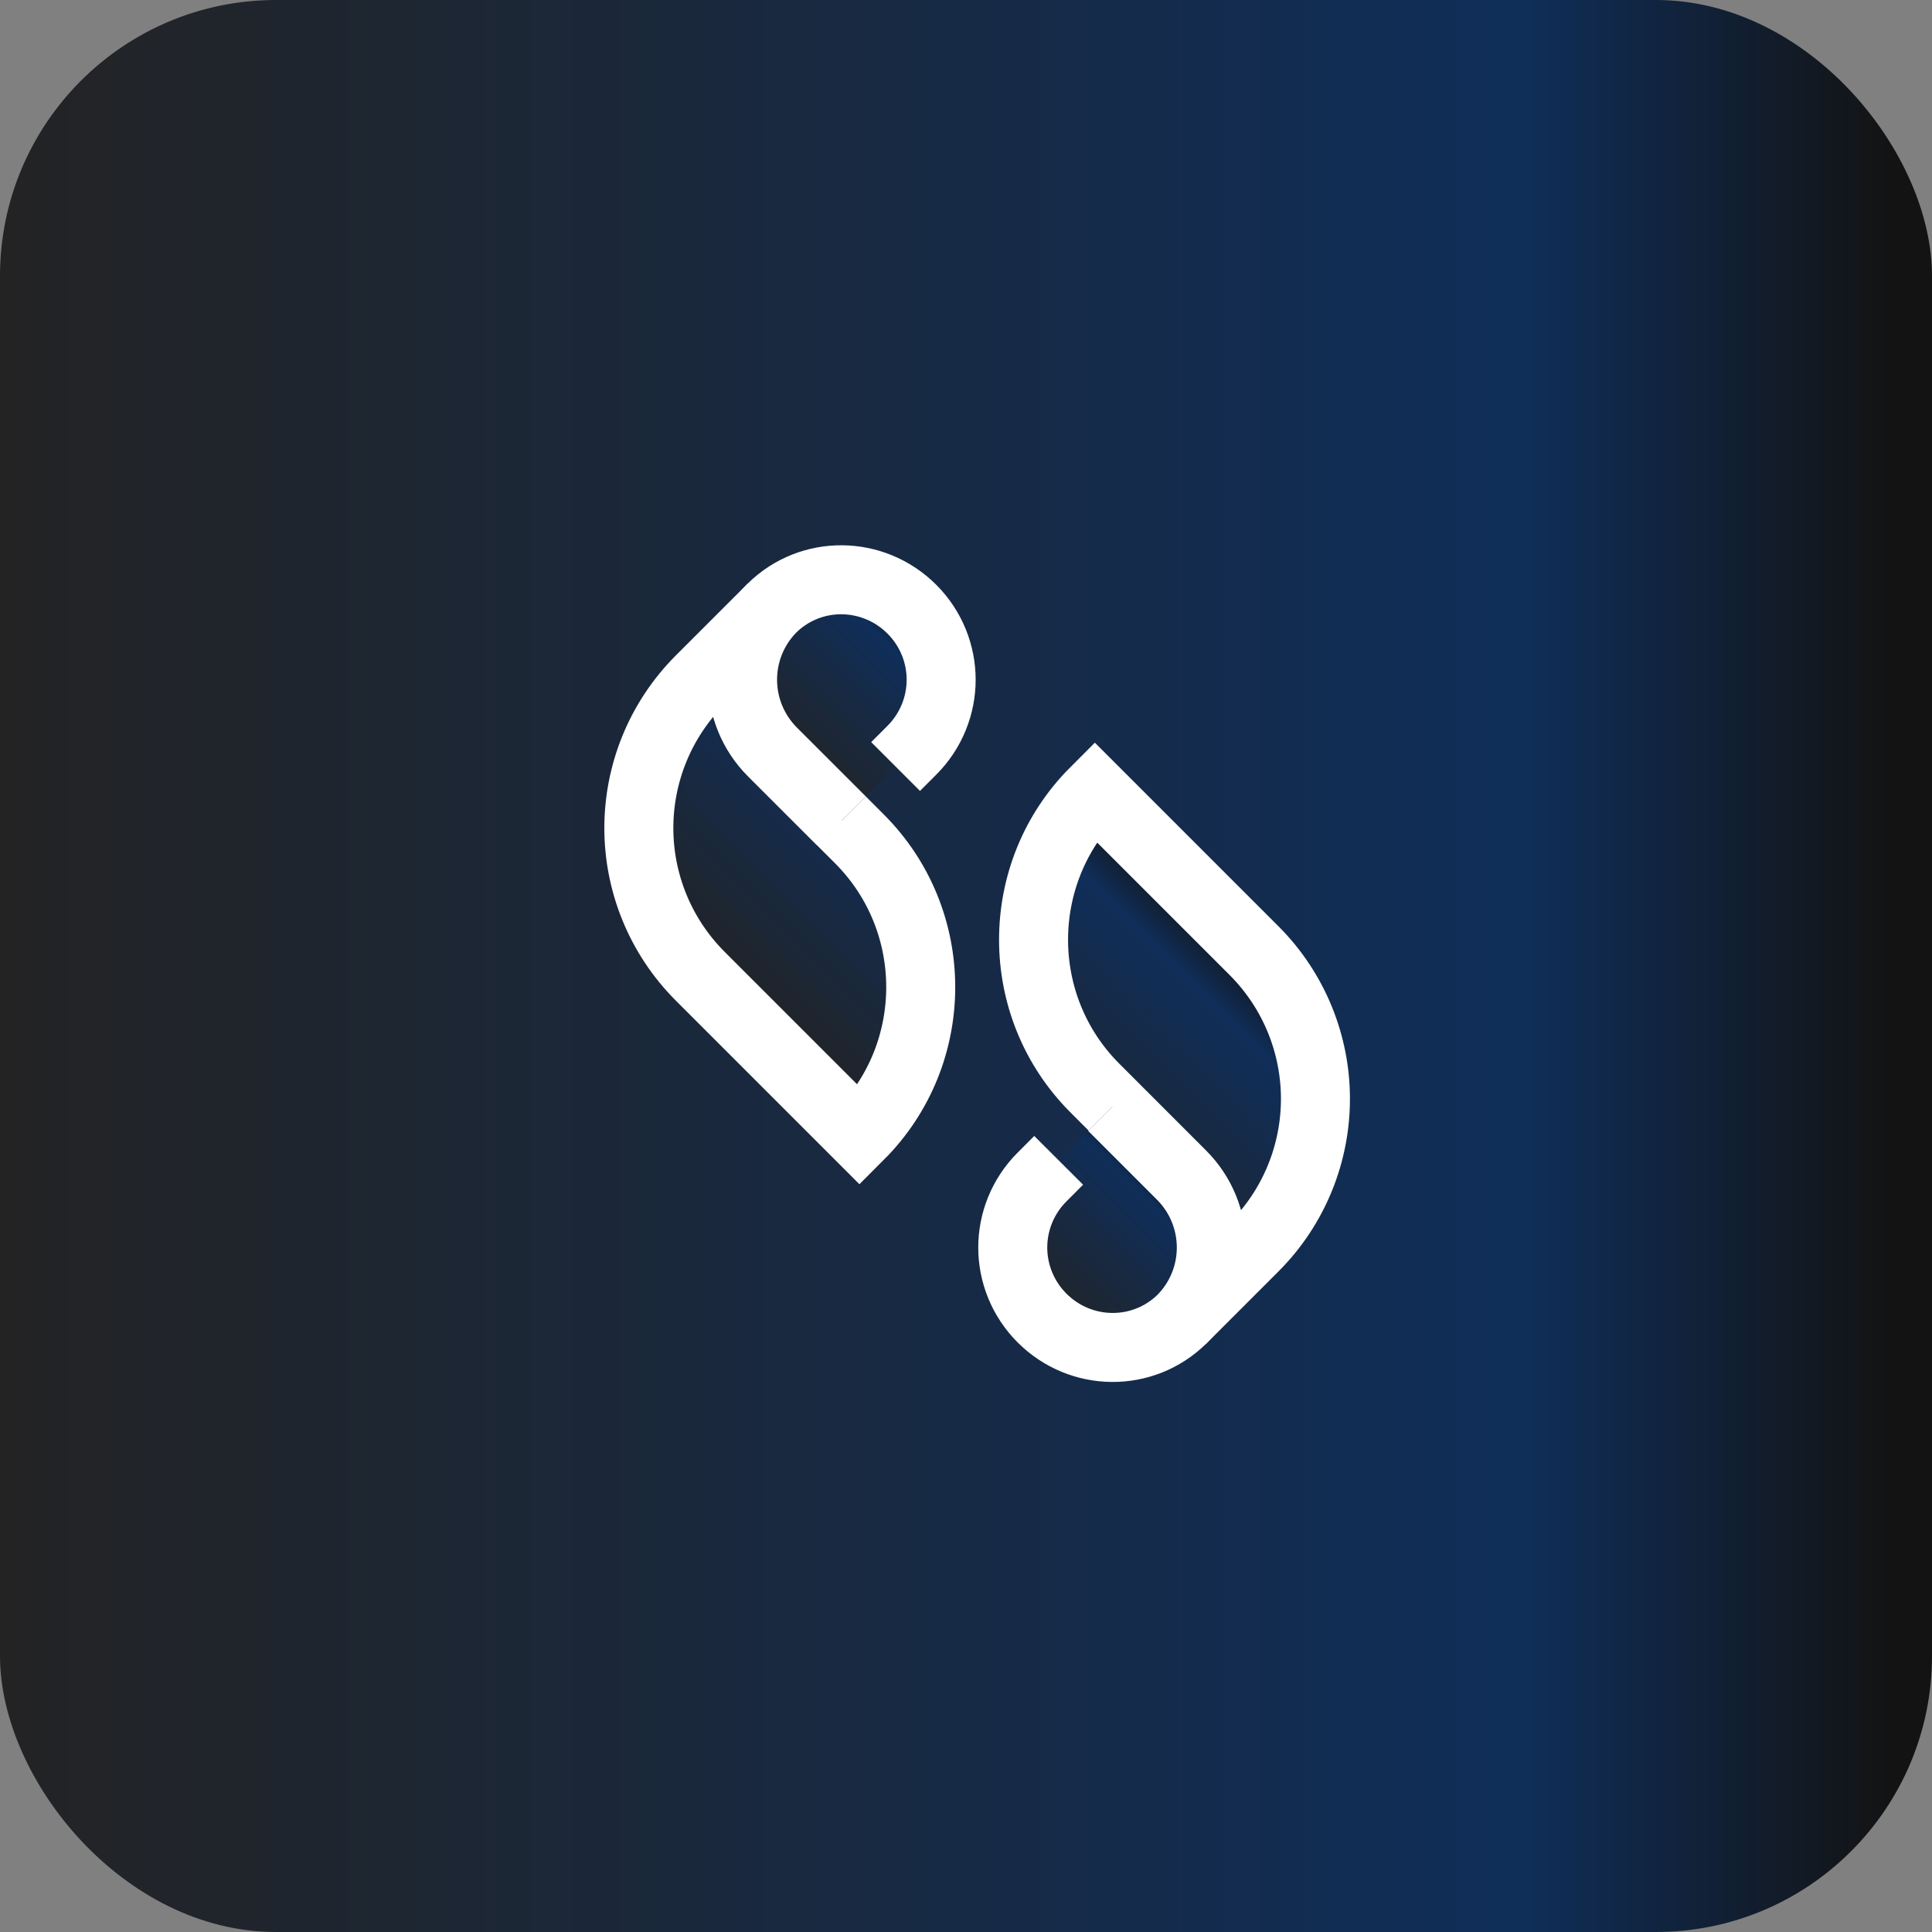 <svg width="56" height="56" viewBox="0 0 56 56" fill="none" xmlns="http://www.w3.org/2000/svg">
<rect x="0" y="0" width="56" height="56" fill="#808080" stroke="none"/>
<rect width="56" height="56" rx="8" fill="url(#paint0_linear_138_2331)"/>
<path d="M22.374 17.628C21.242 18.781 21.242 20.647 22.395 21.8L24.911 24.315C27.28 26.684 27.28 30.542 24.911 32.911L20.299 28.299C19.114 27.114 18.517 25.552 18.517 24.001C18.517 22.45 19.114 20.888 20.299 19.703L22.343 17.659C22.353 17.649 22.364 17.638 22.374 17.628Z" fill="url(#paint1_linear_138_2331)" stroke="white" stroke-width="2" stroke-miterlimit="10"/>
<path d="M24.387 23.79L22.395 21.799C21.242 20.646 21.232 18.79 22.374 17.627C23.506 16.515 25.309 16.537 26.431 17.658C26.997 18.224 27.28 18.968 27.28 19.702C27.28 20.436 26.997 21.18 26.431 21.746L25.959 22.218" fill="url(#paint2_linear_138_2331)"/>
<path d="M24.387 23.79L22.395 21.799C21.242 20.646 21.232 18.79 22.374 17.627C23.506 16.515 25.309 16.537 26.431 17.658C26.997 18.224 27.28 18.968 27.28 19.702C27.28 20.436 26.997 21.18 26.431 21.746L25.959 22.218" stroke="white" stroke-width="2" stroke-miterlimit="10"/>
<path d="M34.271 38.224C35.404 37.071 35.404 35.206 34.25 34.053L31.735 31.537C29.366 29.168 29.366 25.31 31.735 22.941L36.347 27.553C37.531 28.738 38.129 30.3 38.129 31.851C38.129 33.403 37.531 34.965 36.347 36.149L34.303 38.193C34.282 38.214 34.271 38.224 34.271 38.224Z" fill="url(#paint3_linear_138_2331)" stroke="white" stroke-width="2" stroke-miterlimit="10"/>
<path d="M32.248 32.072L34.239 34.063C35.392 35.216 35.403 37.072 34.26 38.235C33.128 39.346 31.325 39.325 30.204 38.204C29.638 37.638 29.355 36.893 29.355 36.16C29.355 35.426 29.638 34.682 30.204 34.116L30.686 33.633" fill="url(#paint4_linear_138_2331)"/>
<path d="M32.248 32.072L34.239 34.063C35.392 35.216 35.403 37.072 34.26 38.235C33.128 39.346 31.325 39.325 30.204 38.204C29.638 37.638 29.355 36.893 29.355 36.16C29.355 35.426 29.638 34.682 30.204 34.116L30.686 33.633" stroke="white" stroke-width="2" stroke-miterlimit="10"/>
<defs>
<linearGradient id="paint0_linear_138_2331" x1="0" y1="28" x2="56" y2="28" gradientUnits="userSpaceOnUse">
<stop stop-color="#232324"/>
<stop offset="0.79" stop-color="#0F2E59"/>
<stop offset="0.98" stop-color="#131313"/>
</linearGradient>
<linearGradient id="paint1_linear_138_2331" x1="20.456" y1="28.456" x2="26.829" y2="22.083" gradientUnits="userSpaceOnUse">
<stop stop-color="#232324"/>
<stop offset="0.79" stop-color="#0F2E59"/>
<stop offset="0.98" stop-color="#131313"/>
</linearGradient>
<linearGradient id="paint2_linear_138_2331" x1="22.343" y1="21.746" x2="26.431" y2="17.658" gradientUnits="userSpaceOnUse">
<stop stop-color="#232324"/>
<stop offset="0.79" stop-color="#0F2E59"/>
<stop offset="0.98" stop-color="#131313"/>
</linearGradient>
<linearGradient id="paint3_linear_138_2331" x1="29.816" y1="33.77" x2="36.19" y2="27.396" gradientUnits="userSpaceOnUse">
<stop stop-color="#232324"/>
<stop offset="0.79" stop-color="#0F2E59"/>
<stop offset="0.98" stop-color="#131313"/>
</linearGradient>
<linearGradient id="paint4_linear_138_2331" x1="30.204" y1="38.204" x2="34.292" y2="34.116" gradientUnits="userSpaceOnUse">
<stop stop-color="#232324"/>
<stop offset="0.79" stop-color="#0F2E59"/>
<stop offset="0.98" stop-color="#131313"/>
</linearGradient>
</defs>
</svg>
